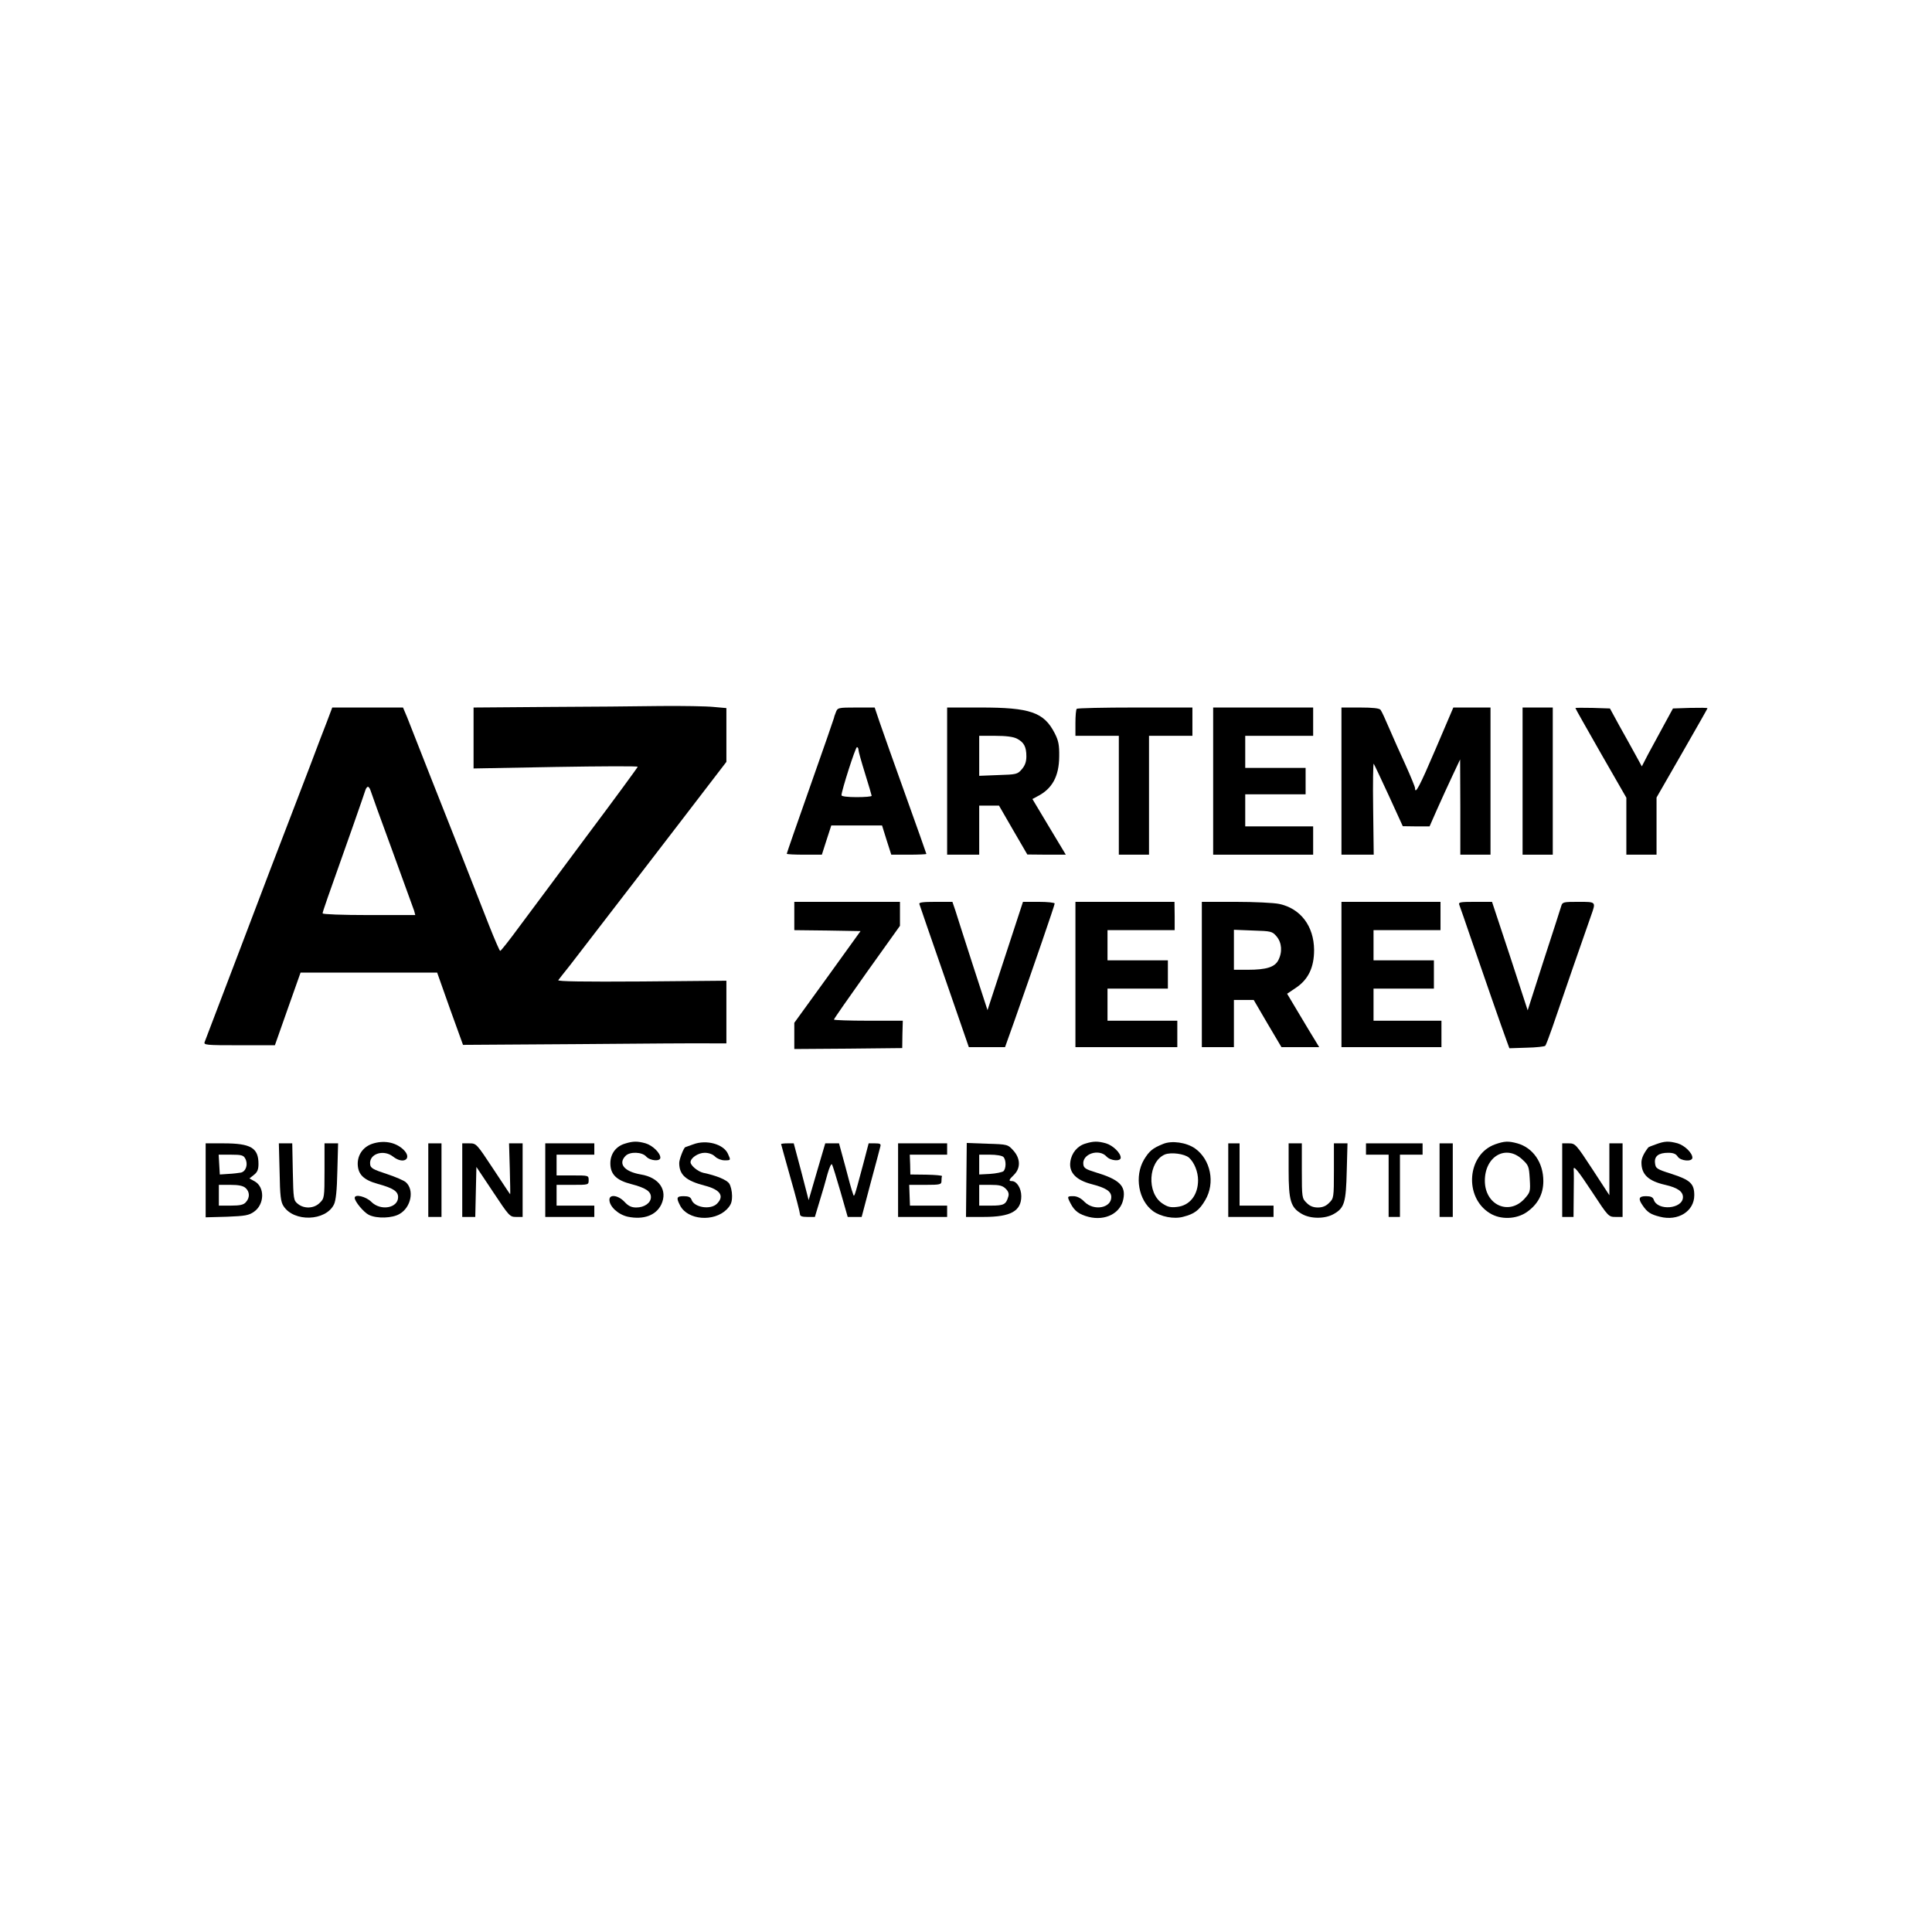 <svg xmlns="http://www.w3.org/2000/svg" version="1.0" width="1024pt" height="1024pt" viewBox="0 0 1024 1024" preserveAspectRatio="xMidYMid meet">

<g transform="translate(0,1024) scale(0.1,-0.1)" fill="#000000" stroke="none">
<path d="M2898 6493 l-388 -3 0 -161 0 -162 435 8 c239 4 435 5 435 1 0 -3 -120 -167 -267 -363 -146 -197 -309 -415 -361 -485 -52 -71 -97 -128 -101 -128 -3 0 -29 60 -58 133 -164 419 -215 547 -310 787 -57 146 -114 289 -125 318 l-22 52 -187 0 -188 0 -29 -77 c-17 -43 -56 -145 -87 -228 -31 -82 -83 -217 -115 -300 -32 -82 -144 -375 -248 -650 -105 -275 -194 -508 -197 -517 -7 -17 6 -18 182 -18 l190 0 68 193 68 192 362 0 362 0 68 -192 69 -191 611 4 c335 3 649 5 698 4 l87 0 0 166 0 166 -449 -4 c-307 -2 -447 0 -442 7 4 5 32 42 63 80 30 39 122 158 204 265 83 107 257 334 387 503 l237 309 0 142 0 143 -67 6 c-38 4 -165 6 -283 5 -118 -2 -389 -4 -602 -5z m-935 -440 c3 -10 54 -153 115 -318 60 -165 113 -310 117 -322 l6 -23 -245 0 c-142 0 -246 4 -246 9 0 9 17 57 162 466 33 94 62 178 65 188 3 9 9 17 13 17 4 0 10 -8 13 -17z"/>
<path d="M4430 6464 c-6 -14 -10 -27 -10 -30 0 -2 -56 -164 -125 -359 -69 -195 -125 -357 -125 -360 0 -3 42 -5 93 -5 l93 0 25 78 25 77 135 0 134 0 24 -77 25 -78 93 0 c51 0 93 2 93 4 0 2 -50 143 -111 313 -61 169 -122 343 -137 386 l-26 77 -98 0 c-96 0 -99 -1 -108 -26z m120 -198 c0 -8 16 -65 35 -126 19 -61 35 -115 35 -118 0 -4 -36 -7 -80 -7 -47 0 -80 4 -80 10 0 23 74 255 82 255 4 0 8 -6 8 -14z"/>
<path d="M5020 6100 l0 -390 85 0 85 0 0 130 0 130 53 0 52 0 75 -130 75 -129 102 -1 102 0 -89 148 -88 147 26 14 c79 40 115 106 116 211 1 62 -4 85 -24 124 -57 111 -130 136 -392 136 l-178 0 0 -390z m370 225 c37 -19 50 -43 50 -94 0 -28 -7 -48 -24 -68 -23 -27 -29 -28 -125 -31 l-101 -4 0 106 0 106 85 0 c57 0 96 -5 115 -15z"/>
<path d="M5707 6483 c-4 -3 -7 -37 -7 -75 l0 -68 115 0 115 0 0 -315 0 -315 80 0 80 0 0 315 0 315 115 0 115 0 0 75 0 75 -303 0 c-167 0 -307 -3 -310 -7z"/>
<path d="M6430 6100 l0 -390 265 0 265 0 0 75 0 75 -180 0 -180 0 0 85 0 85 160 0 160 0 0 70 0 70 -160 0 -160 0 0 85 0 85 180 0 180 0 0 75 0 75 -265 0 -265 0 0 -390z"/>
<path d="M7110 6100 l0 -390 85 0 86 0 -3 245 c-2 134 0 241 3 237 3 -4 39 -80 80 -169 l74 -162 71 -1 71 0 41 93 c22 50 59 130 81 177 l40 85 1 -252 0 -253 80 0 80 0 0 390 0 390 -99 0 -98 0 -94 -220 c-85 -199 -109 -244 -109 -207 0 6 -23 62 -50 122 -28 61 -67 148 -87 195 -20 47 -40 91 -46 98 -6 8 -41 12 -108 12 l-99 0 0 -390z"/>
<path d="M8070 6100 l0 -390 80 0 80 0 0 390 0 390 -80 0 -80 0 0 -390z"/>
<path d="M8350 6487 c0 -3 61 -110 135 -240 l135 -235 0 -151 0 -151 80 0 80 0 0 152 0 151 135 235 c74 129 135 236 135 238 0 3 -41 3 -92 2 l-91 -3 -49 -90 c-27 -49 -64 -119 -83 -153 l-33 -64 -35 64 c-19 34 -57 104 -85 153 l-49 90 -92 3 c-50 1 -91 1 -91 -1z"/>
<path d="M4210 5385 l0 -75 176 -2 175 -3 -175 -243 -176 -243 0 -70 0 -69 286 2 286 3 1 73 2 72 -182 0 c-101 0 -183 3 -183 6 0 4 79 117 175 252 l175 245 0 64 0 63 -280 0 -280 0 0 -75z"/>
<path d="M4873 5448 c2 -7 62 -181 133 -385 l129 -373 96 0 96 0 51 143 c103 293 212 609 212 618 0 5 -38 9 -84 9 l-84 0 -94 -287 -94 -287 -78 240 c-42 131 -84 260 -92 287 l-16 47 -90 0 c-68 0 -89 -3 -85 -12z"/>
<path d="M5700 5075 l0 -385 270 0 270 0 0 70 0 70 -185 0 -185 0 0 85 0 85 160 0 160 0 0 75 0 75 -160 0 -160 0 0 80 0 80 178 0 178 0 0 75 -1 75 -262 0 -263 0 0 -385z"/>
<path d="M6370 5075 l0 -385 85 0 85 0 0 125 0 125 53 0 52 0 73 -125 74 -125 100 0 100 0 -20 33 c-11 17 -49 81 -85 141 l-65 109 46 31 c66 44 97 108 97 201 -1 127 -72 220 -185 244 -28 6 -132 11 -230 11 l-180 0 0 -385z m396 202 c28 -33 32 -83 9 -127 -19 -36 -63 -50 -162 -50 l-73 0 0 106 0 106 101 -4 c96 -3 102 -4 125 -31z"/>
<path d="M7110 5075 l0 -385 265 0 265 0 0 70 0 70 -180 0 -180 0 0 85 0 85 160 0 160 0 0 75 0 75 -160 0 -160 0 0 80 0 80 178 0 177 0 0 75 0 75 -262 0 -263 0 0 -385z"/>
<path d="M7735 5443 c4 -10 31 -88 60 -173 61 -178 168 -486 190 -545 l15 -41 92 3 c50 1 94 6 98 10 4 4 21 49 38 98 36 107 183 531 206 595 25 71 26 70 -68 70 -79 0 -85 -1 -91 -22 -4 -13 -45 -142 -93 -288 l-85 -265 -94 288 -95 287 -90 0 c-82 0 -89 -2 -83 -17z"/>
<path d="M1971 4177 c-47 -17 -76 -58 -75 -108 2 -54 31 -83 107 -104 80 -22 107 -39 107 -70 0 -58 -92 -75 -142 -25 -28 28 -88 43 -88 21 0 -19 48 -77 75 -90 42 -21 125 -18 163 5 61 35 79 127 33 168 -10 9 -56 29 -102 44 -71 23 -85 31 -87 50 -8 56 70 82 121 42 57 -45 105 -10 54 38 -42 39 -105 50 -166 29z"/>
<path d="M3314 4179 c-49 -14 -79 -54 -79 -105 0 -58 32 -90 111 -110 76 -20 104 -38 104 -69 0 -31 -35 -55 -78 -55 -25 0 -42 8 -62 30 -33 35 -80 42 -80 11 0 -36 47 -79 98 -90 83 -17 149 7 177 65 35 75 -11 143 -108 159 -88 15 -123 57 -81 99 23 23 87 21 109 -4 21 -23 75 -27 75 -6 0 25 -41 65 -78 76 -43 12 -66 12 -108 -1z"/>
<path d="M3675 4175 c-22 -8 -41 -15 -42 -15 -8 0 -33 -64 -33 -84 0 -63 35 -94 135 -120 82 -21 106 -55 65 -96 -34 -34 -122 -20 -135 22 -5 13 -16 18 -41 18 -38 0 -41 -8 -19 -50 40 -77 179 -88 247 -20 22 23 28 37 28 72 0 24 -7 53 -15 65 -14 20 -67 42 -138 57 -29 7 -67 39 -67 56 0 23 41 50 75 50 22 0 43 -8 55 -20 11 -11 33 -20 50 -20 34 0 34 0 18 35 -23 51 -114 76 -183 50z"/>
<path d="M5754 4179 c-43 -12 -75 -50 -81 -97 -8 -57 31 -97 112 -118 77 -20 105 -38 105 -69 0 -58 -92 -75 -142 -25 -19 20 -40 30 -59 30 -33 0 -34 -1 -15 -38 21 -41 46 -59 97 -72 88 -22 169 20 183 95 14 70 -22 104 -149 142 -49 15 -61 22 -63 41 -8 56 83 86 123 42 21 -23 75 -27 75 -6 0 25 -41 65 -78 76 -43 12 -66 12 -108 -1z"/>
<path d="M6165 4177 c-57 -23 -74 -38 -102 -84 -51 -88 -29 -215 48 -272 41 -30 112 -44 161 -30 59 15 85 35 116 88 54 91 29 215 -54 274 -46 32 -123 43 -169 24z m137 -73 c28 -25 48 -75 48 -119 0 -79 -44 -135 -112 -142 -34 -4 -50 0 -78 19 -83 56 -74 221 14 259 32 13 104 4 128 -17z"/>
<path d="M7925 4175 c-149 -53 -167 -280 -29 -365 57 -36 141 -33 197 6 58 41 87 95 87 164 0 98 -55 177 -138 200 -48 13 -68 12 -117 -5z m142 -79 c35 -32 37 -38 41 -104 4 -68 3 -71 -29 -107 -83 -89 -209 -31 -209 97 0 129 111 193 197 114z"/>
<path d="M8777 4175 c-21 -7 -40 -15 -41 -17 -25 -33 -36 -57 -36 -80 0 -63 37 -98 126 -118 65 -15 94 -35 94 -65 0 -63 -136 -75 -155 -13 -5 13 -16 18 -41 18 -38 0 -43 -13 -17 -50 24 -35 42 -47 91 -59 96 -25 182 29 182 114 0 61 -21 81 -120 113 -79 25 -85 29 -88 57 -5 37 19 55 70 55 27 0 41 -6 50 -20 15 -24 78 -29 78 -6 0 25 -41 65 -78 76 -48 13 -69 12 -115 -5z"/>
<path d="M1090 3984 l0 -196 113 3 c97 4 116 7 144 27 55 39 57 129 4 160 l-29 16 24 19 c18 14 24 28 24 58 0 85 -40 109 -185 109 l-95 0 0 -196z m210 115 c16 -29 4 -68 -23 -74 -12 -2 -42 -6 -67 -7 l-45 -3 -3 53 -3 52 65 0 c56 0 67 -3 76 -21z m2 -156 c22 -20 23 -51 1 -75 -12 -14 -31 -18 -80 -18 l-63 0 0 55 0 55 62 0 c43 0 67 -5 80 -17z"/>
<path d="M1482 4027 c2 -125 6 -158 21 -180 55 -85 223 -80 267 9 10 20 16 74 18 177 l4 147 -36 0 -36 0 0 -145 c0 -142 -1 -147 -25 -170 -30 -31 -83 -33 -116 -6 -23 18 -24 25 -27 170 l-3 151 -36 0 -35 0 4 -153z"/>
<path d="M2270 3985 l0 -195 35 0 35 0 0 195 0 195 -35 0 -35 0 0 -195z"/>
<path d="M2450 3985 l0 -195 35 0 34 0 3 133 3 132 88 -132 c85 -128 89 -133 122 -133 l35 0 0 195 0 195 -36 0 -36 0 4 -135 c2 -74 3 -135 2 -135 -1 0 -41 61 -90 135 -88 133 -89 135 -126 135 l-38 0 0 -195z"/>
<path d="M2890 3985 l0 -195 130 0 130 0 0 30 0 30 -100 0 -100 0 0 55 0 55 85 0 c84 0 85 0 85 25 0 25 -1 25 -85 25 l-85 0 0 55 0 55 100 0 100 0 0 30 0 30 -130 0 -130 0 0 -195z"/>
<path d="M4140 4176 c0 -2 23 -83 50 -180 28 -97 50 -183 50 -191 0 -11 11 -15 39 -15 l40 0 25 83 c14 45 33 110 42 145 10 35 20 57 24 50 4 -7 24 -73 45 -145 l38 -133 37 0 37 0 47 178 c26 97 50 185 52 195 4 14 -1 17 -28 17 l-34 0 -28 -107 c-52 -194 -48 -181 -56 -157 -5 12 -23 76 -40 143 l-33 121 -36 0 -37 0 -44 -150 -44 -151 -39 151 -40 150 -33 0 c-19 0 -34 -2 -34 -4z"/>
<path d="M4760 3985 l0 -195 130 0 130 0 0 30 0 30 -98 0 -99 0 -2 55 -2 55 86 0 c78 0 85 2 85 20 0 11 1 23 3 26 1 4 -36 7 -83 8 l-85 1 -1 53 -2 52 99 0 99 0 0 30 0 30 -130 0 -130 0 0 -195z"/>
<path d="M5122 3986 l-2 -196 95 0 c142 0 198 31 198 110 0 42 -24 80 -50 80 -18 0 -17 6 12 34 35 35 34 86 -4 128 -29 32 -30 33 -138 36 l-109 4 -2 -196z m196 122 c16 -16 15 -63 0 -76 -7 -5 -39 -12 -71 -14 l-57 -3 0 53 0 52 58 0 c32 0 63 -5 70 -12z m13 -169 c14 -14 18 -27 13 -42 -12 -41 -24 -47 -90 -47 l-64 0 0 55 0 55 60 0 c47 0 64 -4 81 -21z"/>
<path d="M6510 3985 l0 -195 120 0 120 0 0 30 0 30 -90 0 -90 0 0 165 0 165 -30 0 -30 0 0 -195z"/>
<path d="M6830 4038 c0 -163 11 -198 70 -232 46 -27 124 -27 170 0 56 32 64 61 68 227 l4 147 -36 0 -36 0 0 -145 c0 -142 -1 -147 -25 -170 -16 -17 -35 -25 -60 -25 -25 0 -44 8 -60 25 -24 23 -25 28 -25 170 l0 145 -35 0 -35 0 0 -142z"/>
<path d="M7240 4150 l0 -30 60 0 60 0 0 -165 0 -165 30 0 30 0 0 165 0 165 60 0 60 0 0 30 0 30 -150 0 -150 0 0 -30z"/>
<path d="M7630 3985 l0 -195 35 0 35 0 0 195 0 195 -35 0 -35 0 0 -195z"/>
<path d="M8280 3985 l0 -195 30 0 30 0 1 118 c1 64 1 123 0 130 -4 31 20 2 99 -118 84 -128 86 -130 123 -130 l37 0 0 195 0 195 -35 0 -35 0 0 -137 0 -138 -90 138 c-87 133 -91 137 -125 137 l-35 0 0 -195z"/>
</g>
</svg>